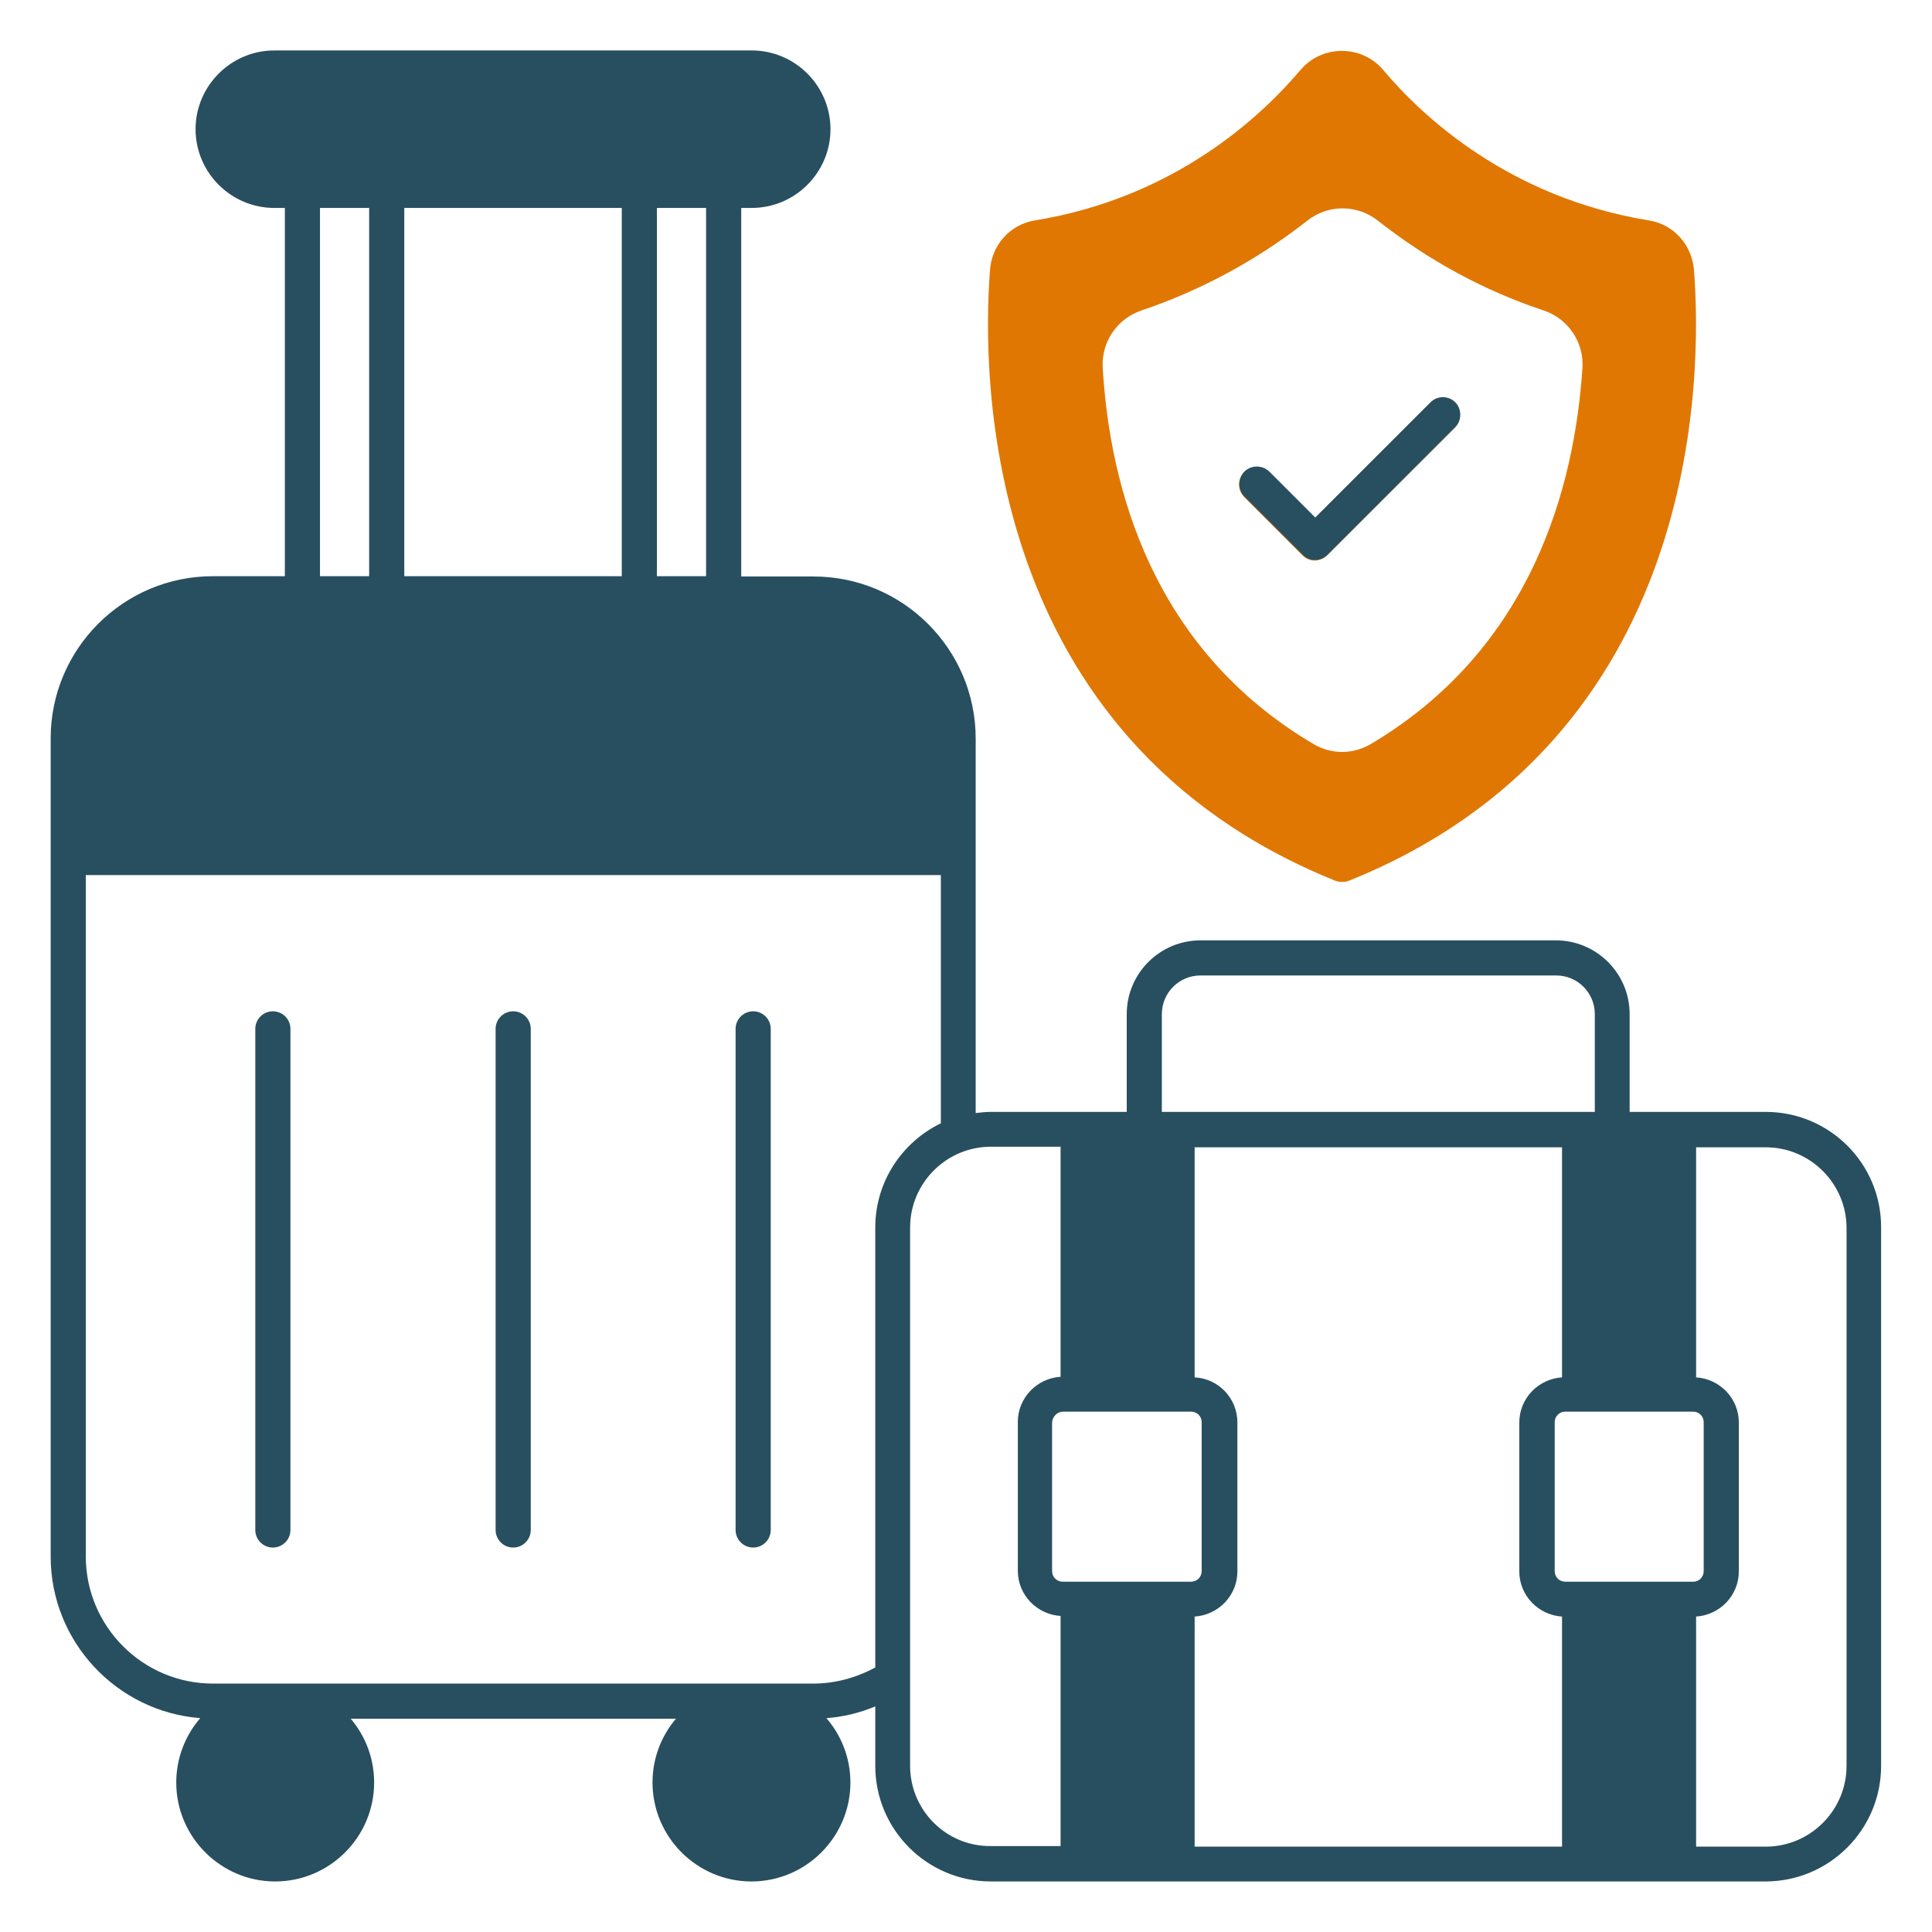 <svg width="70" height="70" viewBox="0 0 70 70" fill="none" xmlns="http://www.w3.org/2000/svg">
<path d="M27.289 36.641C26.939 36.641 26.652 36.927 26.652 37.277V55.435C26.652 55.785 26.939 56.071 27.289 56.071C27.639 56.071 27.925 55.785 27.925 55.435V37.277C27.925 36.927 27.639 36.641 27.289 36.641Z" fill="#284F60"/>
<path d="M18.593 36.641C18.243 36.641 17.957 36.927 17.957 37.277V55.435C17.957 55.785 18.243 56.071 18.593 56.071C18.943 56.071 19.23 55.785 19.23 55.435V37.277C19.23 36.927 18.943 36.641 18.593 36.641Z" fill="#284F60"/>
<path d="M9.886 36.641C9.536 36.641 9.25 36.927 9.25 37.277V55.435C9.25 55.785 9.536 56.071 9.886 56.071C10.236 56.071 10.523 55.785 10.523 55.435V37.277C10.523 36.927 10.236 36.641 9.886 36.641Z" fill="#284F60"/>
<path d="M63.977 40.286H59.045V36.743C59.045 35.269 57.846 34.071 56.372 34.071H43.496C42.022 34.071 40.824 35.269 40.824 36.743V40.286H35.892C35.712 40.286 35.531 40.307 35.351 40.328V31.08C35.351 31.08 35.351 31.08 35.351 31.069V26.763C35.351 23.517 32.71 20.887 29.475 20.887H26.856V7.534H27.238C28.807 7.534 30.09 6.251 30.09 4.681C30.09 3.111 28.807 1.828 27.238 1.828H9.939C8.369 1.828 7.086 3.111 7.086 4.681C7.086 6.251 8.369 7.534 9.939 7.534H10.321V20.877H7.712C4.466 20.877 1.836 23.517 1.836 26.752V31.069V31.08V56.396C1.836 59.483 4.233 62.017 7.256 62.251C6.715 62.877 6.386 63.693 6.386 64.584C6.386 66.557 7.998 68.169 9.971 68.169C11.944 68.169 13.556 66.557 13.556 64.584C13.556 63.704 13.238 62.898 12.707 62.272H24.491C23.96 62.898 23.642 63.704 23.642 64.584C23.642 66.557 25.254 68.169 27.227 68.169C29.2 68.169 30.812 66.557 30.812 64.584C30.812 63.693 30.483 62.877 29.942 62.251C30.557 62.208 31.151 62.06 31.713 61.827V63.98C31.713 66.292 33.59 68.169 35.903 68.169H39.053H42.638H57.221H60.806H63.966C66.278 68.169 68.156 66.292 68.156 63.98V44.475C68.166 42.163 66.289 40.286 63.977 40.286ZM38.522 51.146H39.053H42.627H43.157C43.369 51.146 43.539 51.316 43.539 51.528V56.927C43.539 57.139 43.369 57.308 43.157 57.308H42.616H39.031H38.501C38.289 57.308 38.119 57.139 38.119 56.927V51.528C38.141 51.316 38.31 51.146 38.522 51.146ZM43.284 58.571C44.144 58.517 44.833 57.807 44.833 56.937V51.539C44.833 50.658 44.144 49.948 43.284 49.905V41.569H56.595V49.905C55.736 49.958 55.047 50.669 55.047 51.539V56.937C55.047 57.807 55.736 58.517 56.595 58.571V66.907H43.284V58.571ZM61.357 57.308H60.827H57.242H56.712C56.5 57.308 56.33 57.139 56.33 56.927V51.528C56.33 51.316 56.5 51.146 56.712 51.146H57.242H60.816H61.346C61.559 51.146 61.728 51.316 61.728 51.528V56.927C61.728 57.139 61.559 57.308 61.357 57.308ZM42.096 36.743C42.096 35.969 42.722 35.343 43.496 35.343H56.383C57.157 35.343 57.783 35.969 57.783 36.743V40.286H42.096V36.743ZM25.583 20.877H23.801V7.534H25.583V20.877ZM14.648 20.877V7.534H22.528V20.877H14.648ZM11.594 7.534H13.375V20.877H11.594V7.534ZM29.475 60.999H7.712C5.177 60.999 3.109 58.931 3.109 56.396V31.705H34.089V40.699C32.689 41.378 31.713 42.81 31.713 44.475V60.416C31.024 60.787 30.26 60.999 29.475 60.999ZM32.975 63.98V44.475C32.975 42.863 34.291 41.548 35.903 41.548H38.427V49.884C37.568 49.937 36.878 50.648 36.878 51.517V56.916C36.878 57.786 37.568 58.496 38.427 58.549V66.886H35.903C34.291 66.907 32.975 65.592 32.975 63.98ZM66.904 63.98C66.904 65.592 65.589 66.907 63.977 66.907H61.453V58.571C62.312 58.517 63.001 57.807 63.001 56.937V51.539C63.001 50.669 62.312 49.958 61.453 49.905V41.569H63.977C65.589 41.569 66.904 42.884 66.904 44.496V63.98Z" fill="#284F60"/>
<path d="M61.377 9.788C61.303 8.865 60.634 8.123 59.733 7.985C54.674 7.157 51.534 4.22 50.124 2.544C49.752 2.098 49.201 1.844 48.618 1.844C48.034 1.844 47.483 2.098 47.112 2.544C45.69 4.22 42.572 7.157 37.502 7.985C36.612 8.123 35.933 8.865 35.869 9.788C35.572 13.68 35.593 26.757 48.384 31.912C48.459 31.944 48.544 31.954 48.628 31.954C48.713 31.954 48.787 31.944 48.872 31.912C61.653 26.768 61.674 13.669 61.377 9.788ZM49.647 26.97C49.328 27.15 48.978 27.245 48.628 27.245C48.278 27.245 47.918 27.15 47.61 26.97C41.734 23.512 40.207 17.636 39.953 13.319C39.9 12.397 40.472 11.548 41.352 11.251C43.516 10.52 45.542 9.427 47.366 7.995C48.119 7.401 49.169 7.401 49.922 7.995C51.746 9.427 53.762 10.53 55.936 11.251C56.816 11.548 57.389 12.397 57.336 13.319C57.05 17.636 55.512 23.501 49.647 26.97ZM51.821 14.592L47.642 18.771L45.977 17.106C45.733 16.862 45.33 16.862 45.075 17.106C44.831 17.35 44.831 17.753 45.075 18.007L47.186 20.118C47.313 20.245 47.472 20.309 47.631 20.309C47.79 20.309 47.96 20.245 48.087 20.118L52.712 15.494C52.956 15.25 52.956 14.847 52.712 14.592C52.468 14.338 52.065 14.338 51.821 14.592Z" fill="#E07702"/>
<path d="M52.726 15.475L48.101 20.099C47.974 20.227 47.815 20.29 47.645 20.29C47.476 20.29 47.316 20.227 47.2 20.099L45.089 17.989C44.845 17.745 44.845 17.342 45.089 17.087C45.333 16.843 45.736 16.843 45.991 17.087L47.656 18.752L51.835 14.574C52.079 14.33 52.482 14.33 52.726 14.574C52.969 14.818 52.969 15.231 52.726 15.475Z" fill="#284F60"/>
</svg>
